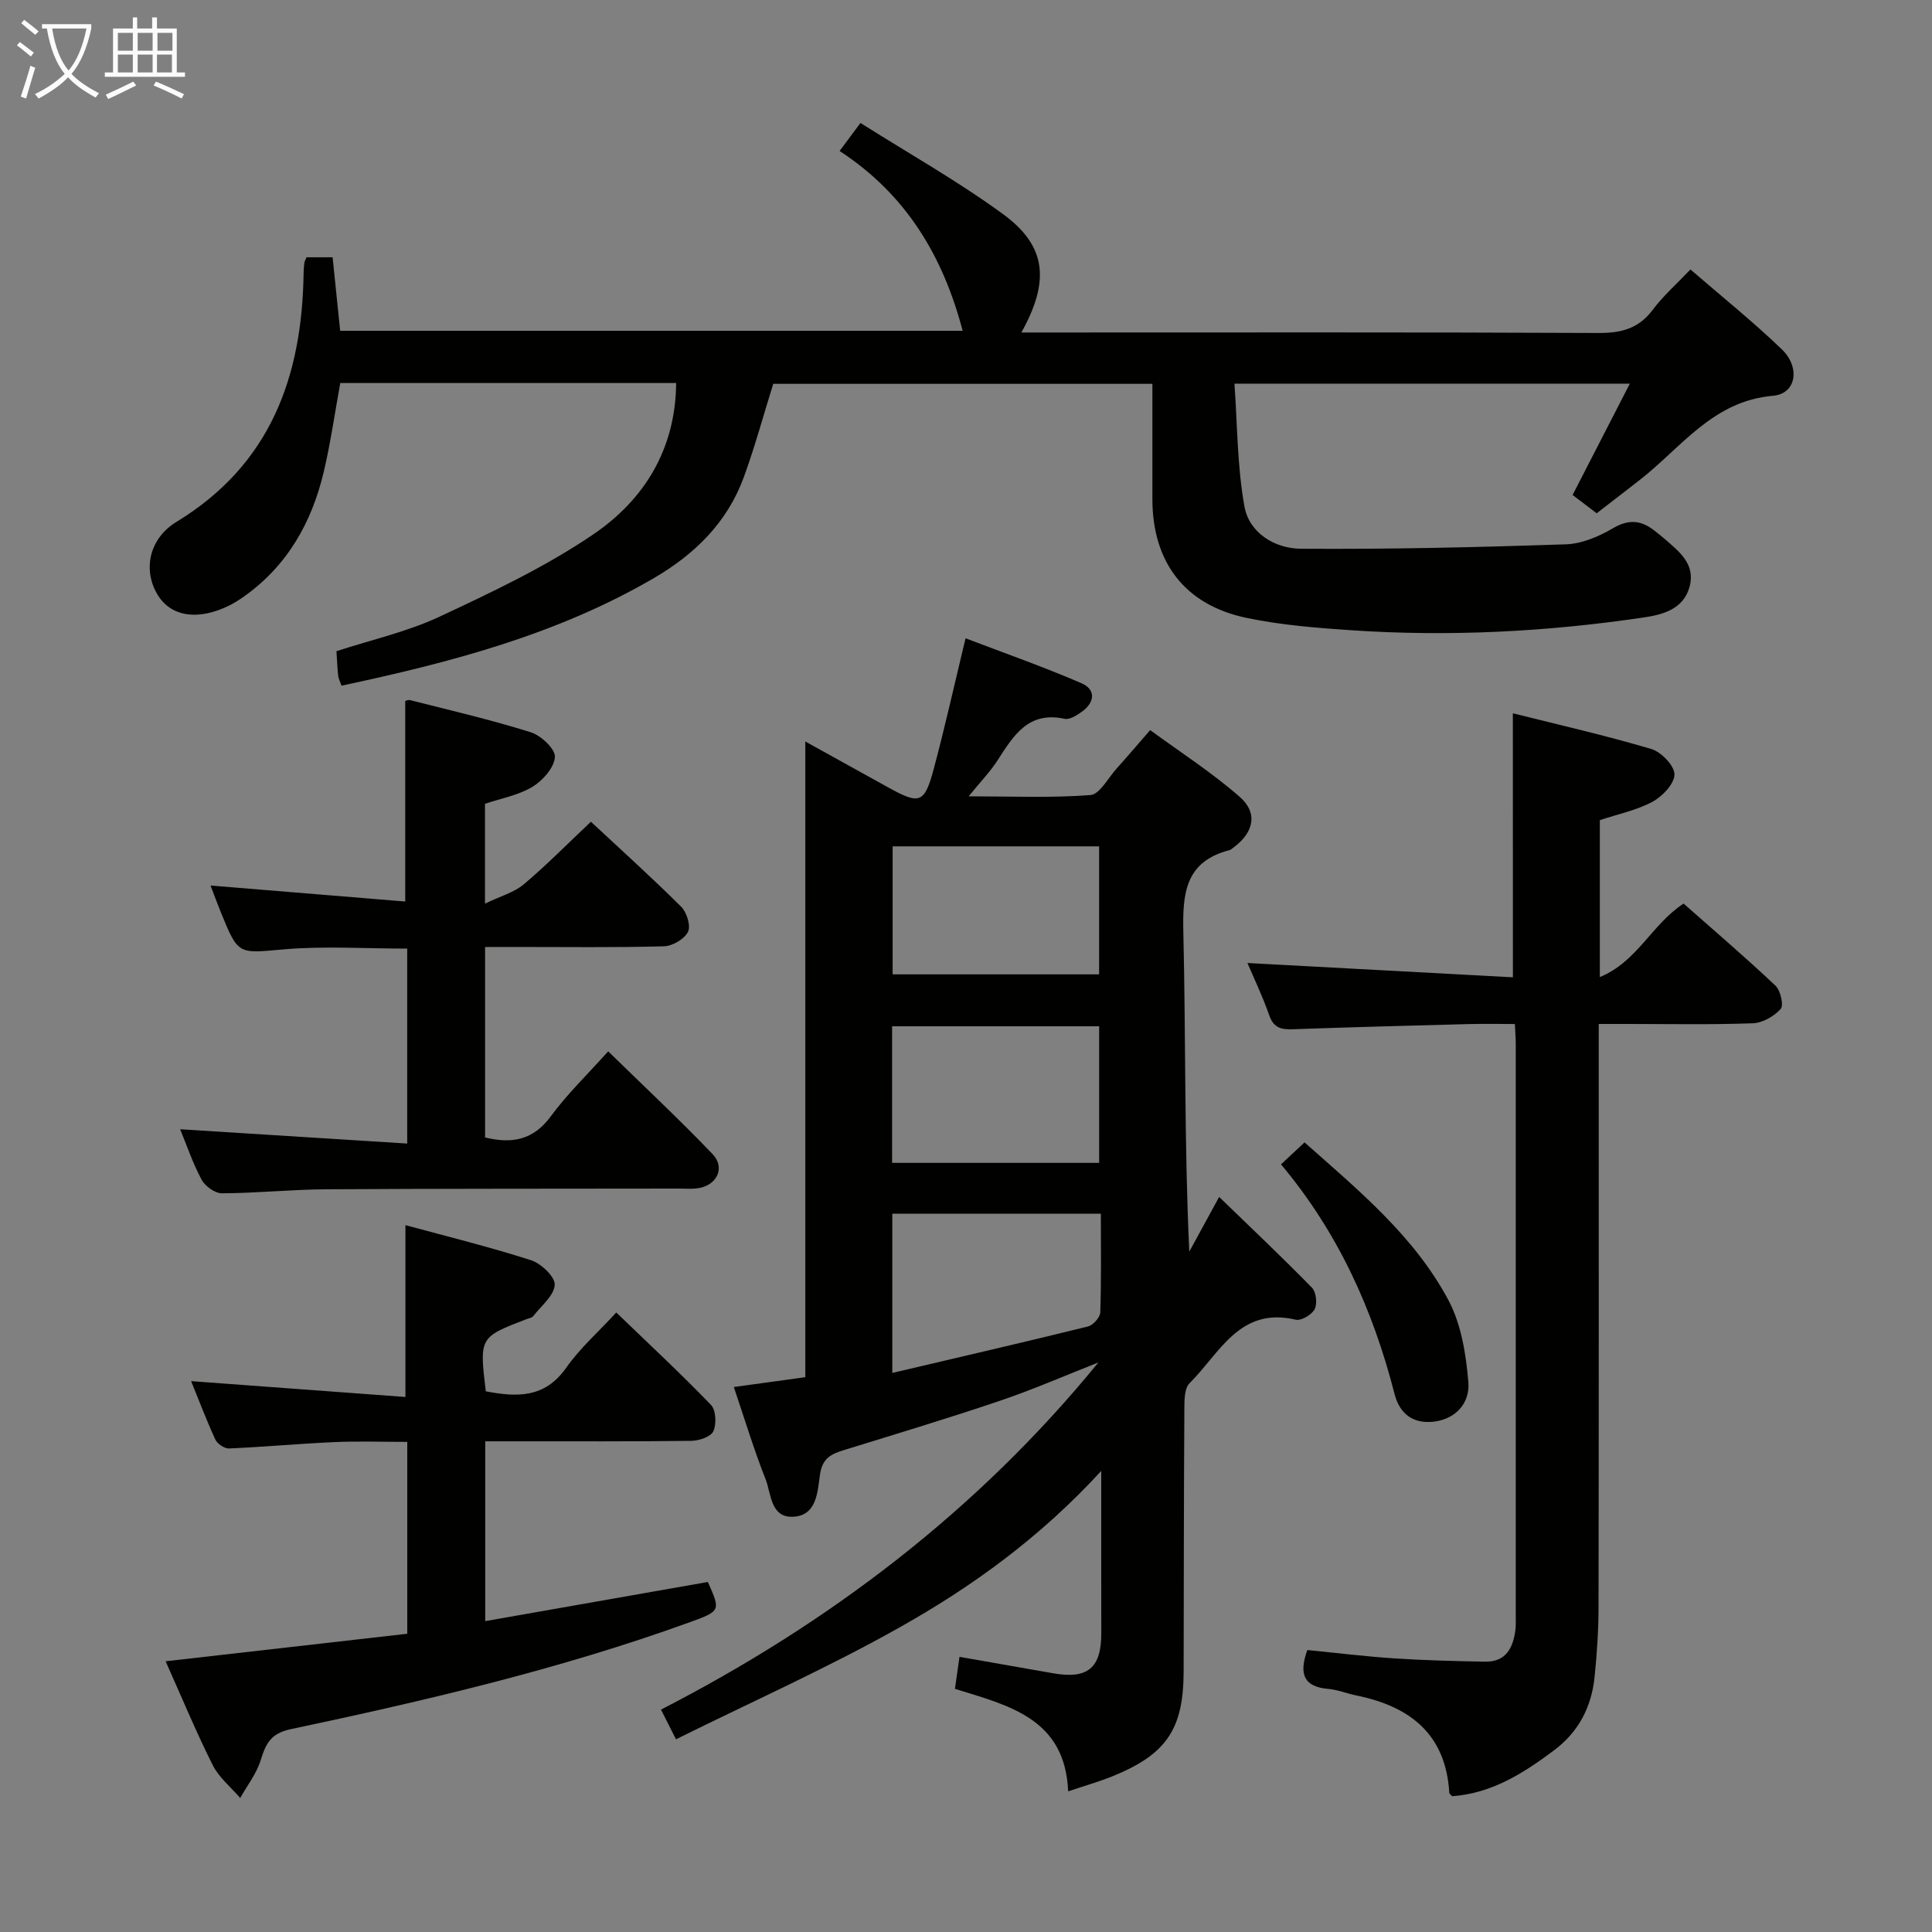 <svg enable-background="new 0 0 400 400" viewBox="0 0 400 400" xmlns="http://www.w3.org/2000/svg"><rect x="0" y="0" width="400" height="400" fill="#808080" stroke="none"/><g fill="#010100"><path d="m227.41 282.08c-6.76 2.66-13.44 5.58-20.31 7.91-10.69 3.62-21.51 6.88-32.3 10.21-2.66.82-4.53 1.63-5.03 5.09-.51 3.47-.6 8.58-5.67 8.74-4.6.14-4.42-4.8-5.6-7.79-2.43-6.15-4.35-12.51-6.57-19.07 5.04-.7 9.77-1.35 14.8-2.04 0-43.71 0-87.16 0-131.61 6.12 3.39 11.57 6.39 17.01 9.42 6.65 3.7 7.65 3.45 9.57-3.7 2.31-8.63 4.25-17.35 6.6-27.09 8.09 3.09 16.17 5.92 24.01 9.31 2.99 1.29 2.77 3.95.1 5.87-1.05.76-2.55 1.72-3.61 1.49-7.52-1.63-10.58 3.49-13.87 8.59-1.52 2.36-3.52 4.42-5.99 7.46 8.89 0 17.08.36 25.2-.26 1.94-.15 3.67-3.54 5.44-5.5 2.11-2.34 4.15-4.75 6.94-7.95 6.21 4.55 12.74 8.75 18.52 13.8 3.86 3.37 2.93 7.41-1.27 10.51-.27.2-.53.47-.83.54-9.22 2.39-9.74 9-9.55 17.14.52 21.81.18 43.65 1.23 65.99 1.97-3.6 3.93-7.21 6.18-11.33 6.54 6.34 13 12.44 19.21 18.79.88.9 1.15 3.31.57 4.44-.59 1.15-2.79 2.46-3.93 2.19-11.68-2.77-15.77 7.04-21.98 13.15-1.04 1.03-1.06 3.38-1.07 5.13-.11 18.16-.12 36.33-.15 54.49-.02 11.92-3.48 17.16-14.61 21.71-2.9 1.18-5.94 2.03-9.3 3.17-.62-15.06-12.21-17.75-23.44-21.22.31-2.21.6-4.26.94-6.63 6.73 1.18 13.05 2.28 19.37 3.4 7.19 1.27 10-1.08 9.99-8.31-.02-10.64-.01-21.28-.01-33.58-12.69 13.82-26.68 23.91-41.65 32.34-14.98 8.44-30.76 15.47-46.39 23.22-1.35-2.66-2.09-4.12-3.11-6.14 34.83-17.91 65.51-41.19 90.56-71.88zm.16-41.32c0-9.71 0-18.94 0-28.28-14.43 0-28.5 0-42.87 0v28.28zm-42.83 43.49c13.88-3.26 27.21-6.34 40.49-9.61 1.07-.26 2.53-1.87 2.57-2.9.23-6.75.12-13.51.12-20.46-14.71 0-28.78 0-43.18 0zm.07-109.02v26.5h42.75c0-8.97 0-17.66 0-26.5-14.33 0-28.28 0-42.75 0z"/><path d="m349.99 55.79c6.45 5.59 12.94 10.78 18.9 16.52 3.92 3.77 3 9.22-1.8 9.63-12.47 1.07-18.95 10.68-27.52 17.37-2.88 2.25-5.78 4.48-8.99 6.96-1.73-1.31-3.37-2.56-4.99-3.79 3.96-7.7 7.73-15.03 11.85-23.05-27.5 0-54.03 0-81.86 0 .61 8.46.56 17.09 2.07 25.44.99 5.49 6.32 8.7 11.64 8.74 18.29.13 36.59-.3 54.88-.91 3.33-.11 6.87-1.62 9.81-3.35 3.32-1.94 5.9-1.62 8.64.58.65.52 1.32 1.02 1.94 1.57 3.02 2.64 6.5 5.21 5.26 9.93-1.21 4.62-5.44 5.8-9.32 6.38-20.12 3-40.36 4.04-60.67 2.68-7.27-.49-14.61-1.07-21.73-2.56-12.79-2.67-19.5-11.53-19.51-24.58-.01-7.82 0-15.64 0-23.88-26.29 0-52.49 0-78.5 0-2.03 6.49-3.79 13.03-6.11 19.37-3.41 9.3-10.09 15.88-18.53 20.81-20.06 11.72-42.14 17.5-64.74 22.31-.3-.86-.63-1.46-.7-2.07-.17-1.64-.23-3.28-.35-5.07 7.21-2.35 14.59-3.99 21.27-7.11 10.95-5.12 22.03-10.35 31.97-17.12 10.47-7.14 16.98-17.57 17.09-31.29-23.27 0-46.22 0-69.54 0-1.12 6.12-1.99 12.32-3.42 18.39-2.49 10.51-7.57 19.5-16.6 25.87-.94.66-1.93 1.29-2.96 1.8-6.39 3.16-11.96 2.36-14.75-2.08-3.14-4.99-2.05-11.66 3.83-15.24 19.52-11.89 26.02-30.11 26.31-51.64.01-.66.07-1.33.16-1.99.04-.31.22-.6.44-1.14h5.4c.52 5.06 1.03 9.97 1.57 15.22h128.88c-4.07-15.45-11.66-28.2-25.48-37.23 1.44-1.94 2.57-3.46 4.32-5.8 10.03 6.34 20.19 12.05 29.53 18.88 8.98 6.57 9.74 13.83 3.78 24.5h5.56c37.99 0 75.99-.08 113.98.1 4.7.02 8.26-.92 11.17-4.78 2.16-2.9 4.93-5.33 7.82-8.37z"/><path d="m313.22 147.68c9.53 2.39 19.18 4.58 28.66 7.39 2.06.61 4.8 3.45 4.8 5.26 0 1.94-2.5 4.56-4.56 5.67-3.28 1.77-7.11 2.54-10.89 3.8v32.49c7.79-3.2 10.7-10.88 17.34-15.21 6.25 5.52 12.78 11.1 19.02 16.99 1.05.99 1.75 4.09 1.08 4.83-1.38 1.53-3.77 2.89-5.79 2.96-8.65.31-17.33.14-25.99.14-1.8 0-3.59 0-5.89 0v5.79c0 38.33.03 76.66-.04 114.99-.01 4.81-.33 9.64-.82 14.43-.64 6.21-3.3 11.38-8.45 15.22-6.33 4.73-12.86 8.87-21.03 9.46-.21-.24-.59-.48-.6-.73-.73-12.15-8.16-17.88-19.24-20.13-1.95-.4-3.85-1.19-5.82-1.36-4.92-.42-6.19-2.91-4.33-8.05 5.88.58 11.93 1.33 18 1.73 6.26.41 12.55.57 18.83.68 4.21.07 5.73-2.76 6.23-6.41.14-.98.09-2 .09-2.99 0-39.5 0-78.99 0-118.49 0-1.14-.1-2.28-.18-4.13-3.25 0-6.35-.07-9.45.01-12.14.32-24.29.64-36.42 1.07-2.39.09-4.04-.18-4.97-2.84-1.39-3.99-3.24-7.82-4.53-10.87 18.35.99 36.64 1.98 54.96 2.96-.01-18.92-.01-36.47-.01-54.66z"/><path d="m39.57 285.95c15.02 1.11 29.53 2.18 44.37 3.28 0-12.33 0-23.66 0-35.58 8.58 2.34 17.4 4.5 26.02 7.27 2.08.67 5.01 3.47 4.89 5.11-.16 2.26-2.81 4.35-4.46 6.47-.27.34-.88.42-1.35.6-9.8 3.77-9.8 3.77-8.46 14.96 6.35 1.2 12.17 1.49 16.64-4.87 2.84-4.05 6.66-7.41 10.37-11.45 6.65 6.41 13.31 12.59 19.61 19.13 1.04 1.08 1.17 3.97.49 5.46-.52 1.15-2.98 1.96-4.58 1.98-12.33.16-24.66.09-37 .1-1.79 0-3.58 0-5.65 0v37.23c15.48-2.73 30.75-5.41 46.09-8.11 2.66 5.95 2.68 6.01-3.78 8.35-26.91 9.74-54.71 16.22-82.63 22.14-4.1.87-5.12 3.02-6.17 6.41-.86 2.78-2.78 5.23-4.24 7.82-1.92-2.24-4.38-4.21-5.67-6.77-3.42-6.8-6.34-13.86-9.77-21.53 17.02-1.94 33.53-3.82 50.03-5.7 0-13.54 0-26.32 0-39.72-5.17 0-10.11-.18-15.03.04-7.3.32-14.58 1-21.87 1.32-.95.04-2.43-.96-2.84-1.86-1.86-4.04-3.44-8.23-5.01-12.08z"/><path d="m100.43 196.07v39.43c5.6 1.36 9.99.54 13.59-4.36 3.41-4.64 7.62-8.69 11.9-13.47 7.45 7.28 14.72 14.08 21.6 21.26 2.74 2.86.87 6.6-3.15 7.1-1.31.17-2.66.04-4 .05-24.33.04-48.65 0-72.98.15-7.15.05-14.29.8-21.43.83-1.44.01-3.5-1.46-4.22-2.82-1.86-3.48-3.14-7.28-4.44-10.44 15.5.97 31.08 1.96 47.01 2.96 0-14.19 0-27.11 0-40.36-8.66 0-17.13-.57-25.49.15-9.48.82-9.45 1.32-13.1-7.68-.73-1.79-1.39-3.61-2.13-5.53 13.69 1.12 26.85 2.2 40.31 3.31 0-14.34 0-27.71 0-41.49-.14.03.51-.33 1.03-.2 8.35 2.12 16.76 4.07 24.97 6.65 2.12.67 5.1 3.47 4.99 5.12-.14 2.2-2.52 4.88-4.65 6.17-2.9 1.75-6.47 2.38-9.83 3.52v20.67c3.26-1.57 6.03-2.32 8.02-3.99 4.7-3.96 9.03-8.36 13.91-12.97 5.95 5.55 12.47 11.42 18.69 17.6 1.16 1.15 2.03 3.97 1.41 5.2-.75 1.5-3.21 2.94-4.96 2.99-10.16.28-20.32.14-30.49.14-1.99.01-3.98.01-6.56.01z"/><path d="m265.22 241.07c2-1.87 3.3-3.09 4.87-4.55 11.23 9.96 22.73 19.43 29.78 32.65 2.68 5.02 3.66 11.25 4.14 17.03.34 4.11-2.44 7.59-7.18 8.14-4.29.5-7.06-1.66-8.1-5.72-4.45-17.37-11.64-33.4-23.51-47.55z"/></g><path d="m6.4 11.7c-1-.8-1.9-1.6-2.9-2.3l.6-.7c.9.7 1.9 1.4 2.9 2.2zm-2.1 8.3c.7-2.1 1.4-4.2 2-6.4.2.1.6.3 1 .4-.7 2.3-1.3 4.4-1.9 6.4zm3-12.8c-1.1-.9-2.1-1.7-2.9-2.4l.6-.7c1 .8 2 1.5 3 2.4zm1.4-1.3v-.9h10.2v.9c-.9 4.2-2.3 7.3-4.1 9.4 1.3 1.4 3.2 2.7 5.7 4-.2.2-.4.5-.7.9-2.5-1.4-4.4-2.7-5.7-4.2-1.4 1.5-3.5 3-6.1 4.4 0 0 0 0-.1-.1-.3-.4-.5-.7-.7-.8 2.7-1.3 4.7-2.8 6.2-4.2-1.8-2.2-3-5.3-3.7-9.4zm9.2 0h-7.1c.6 3.8 1.7 6.7 3.4 8.7 1.7-2 2.9-4.8 3.7-8.7z" fill="#fafbfa"/><path d="m31.6 3.6h.9v2.3h4.1v9.1h1.7v.9h-16.6v-.9h1.7v-9.1h4.1v-2.3h.9v2.3h3.1v-2.3zm-4 13.3.6.8c-1.9.9-3.8 1.9-5.8 2.8-.2-.3-.3-.6-.5-.9 2-.9 3.9-1.8 5.7-2.7zm-3.2-10.1v3.7h3.1v-3.7zm0 4.5v3.7h3.1v-3.7zm4.1-4.5v3.7h3.1v-3.7zm0 4.5v3.7h3.1v-3.7zm9.1 9.1c-2.1-1.1-4.1-2-5.8-2.7l.5-.8c2.2.9 4.1 1.8 5.8 2.6zm-1.9-13.6h-3.1v3.7h3.1zm-3.2 4.5v3.7h3.1v-3.7z" fill="#fafbfa"/></svg>